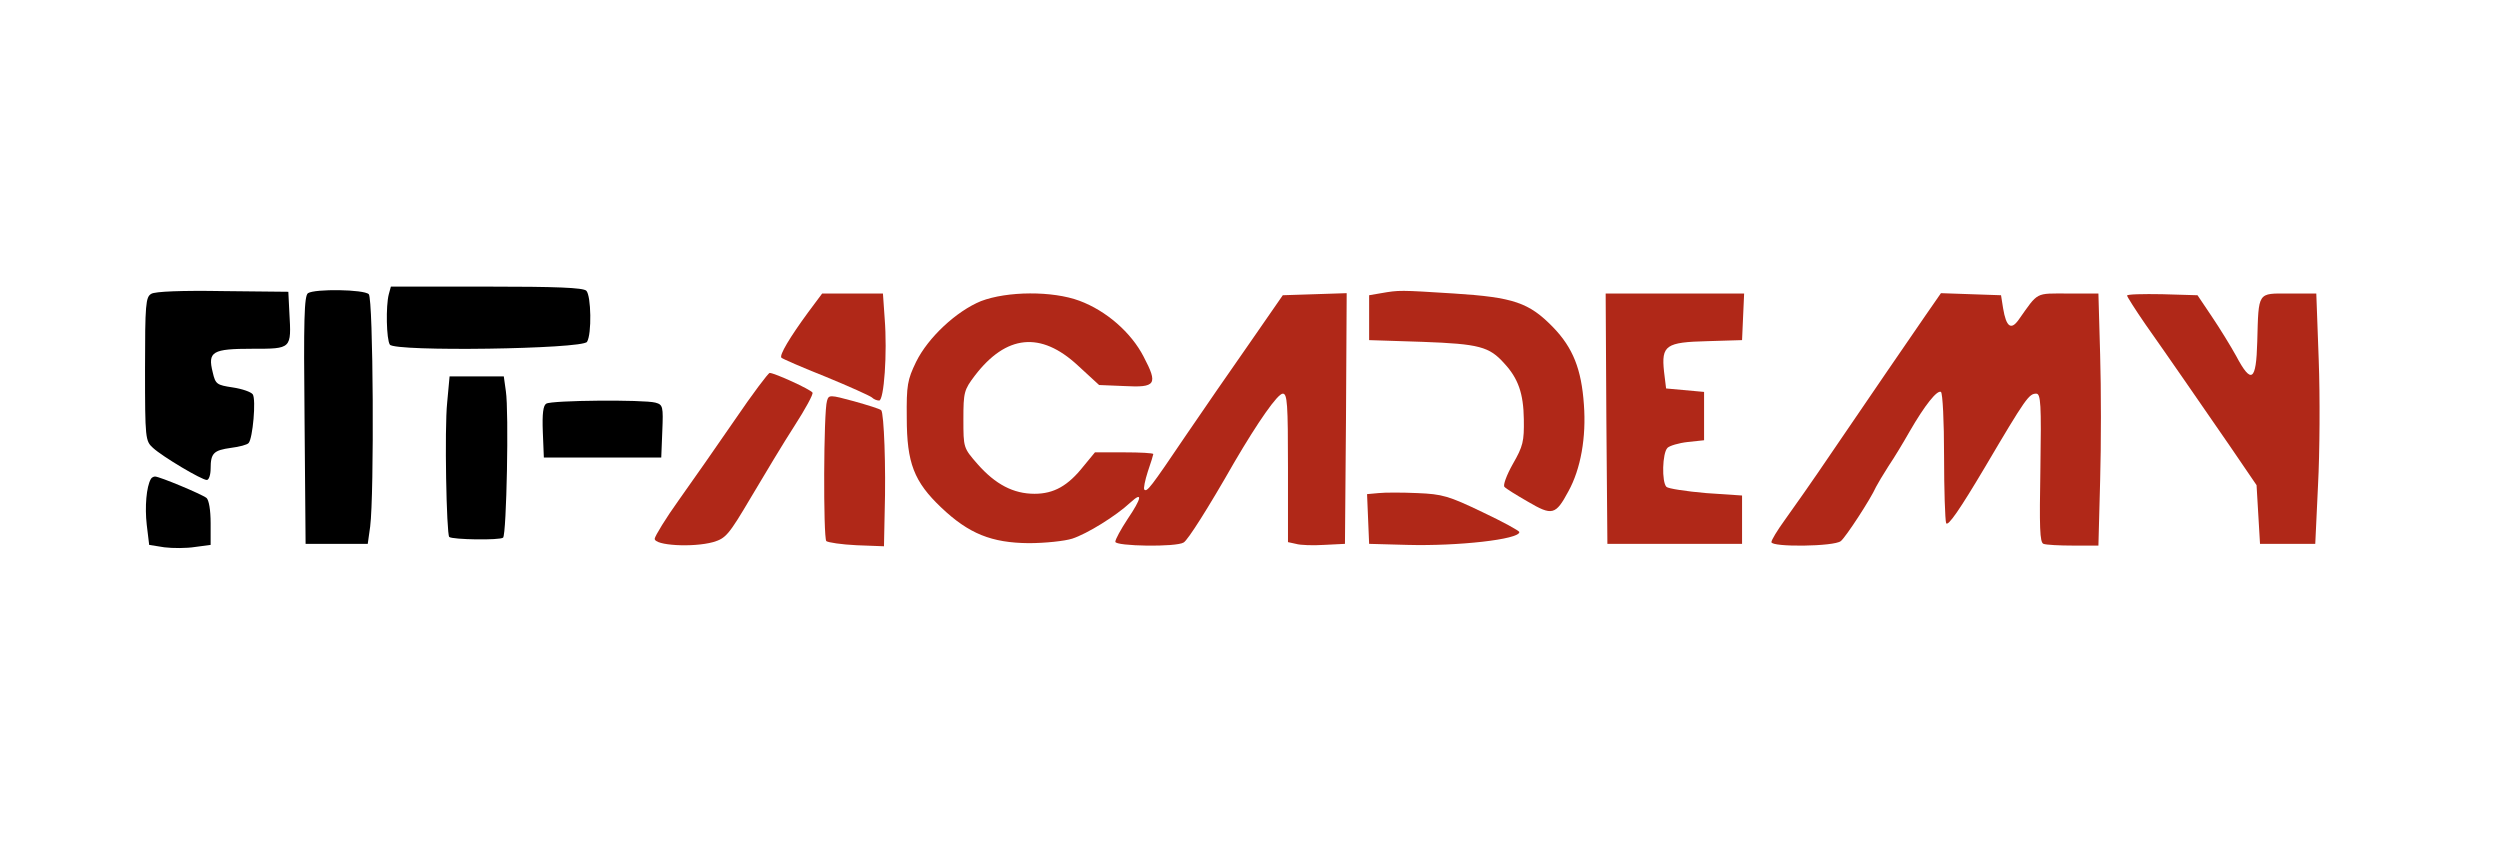 <?xml version="1.0" standalone="no"?>
<!DOCTYPE svg PUBLIC "-//W3C//DTD SVG 20010904//EN"
 "http://www.w3.org/TR/2001/REC-SVG-20010904/DTD/svg10.dtd">
<svg version="1.0" xmlns="http://www.w3.org/2000/svg"
 width="724pt" height="247pt" viewBox="0 0 724 247"
 preserveAspectRatio="xMidYMid meet">

<g transform="translate(0,247) scale(0.1,-0.1)"
fill="#000000" stroke="none">
<path d="M1126 1618 c-9 -34 -7 -131 3 -146 13 -21 558 -13 571 8 14 22 12
134 -2 148 -9 9 -87 12 -289 12 l-277 0 -6 -22z"/>
<path d="M438 1619 c-16 -9 -18 -30 -18 -218 0 -202 1 -208 23 -228 27 -25
141 -93 156 -93 6 0 11 15 11 33 0 45 9 53 59 60 24 3 47 9 51 14 12 13 22
126 12 141 -5 7 -31 16 -58 20 -46 7 -50 9 -58 44 -15 60 -1 68 115 68 114 0
113 -1 107 105 l-3 60 -190 2 c-117 2 -197 -1 -207 -8z"/>
<path d="M892 1621 c-11 -7 -13 -77 -10 -367 l3 -359 90 0 90 0 7 50 c12 95 9
660 -4 673 -14 14 -156 16 -176 3z"/>
<path fill="#b02818" d="M4000 1621 l-35 -6 0 -65 0 -65 155 -5 c164 -6 193 -14 236 -62 41
-44 56 -88 57 -162 1 -64 -2 -78 -32 -130 -18 -32 -29 -62 -24 -66 4 -5 35
-24 68 -43 70 -41 80 -39 117 30 36 65 52 157 45 251 -7 103 -32 165 -89 224
-70 72 -115 87 -287 98 -158 10 -159 10 -211 1z"/>
<path fill="#b02818" d="M2340 1565 c-52 -71 -84 -124 -77 -131 3 -3 60 -28 128 -55 68 -28
128 -55 134 -60 5 -5 14 -9 21 -9 14 0 24 137 16 238 l-5 72 -88 0 -88 0 -41
-55z"/>
<path fill="#b02818" d="M2841 1598 c-71 -29 -153 -105 -188 -176 -25 -52 -28 -67 -27 -162 0
-131 21 -185 100 -260 80 -76 146 -102 253 -103 47 0 104 6 126 13 43 14 126
65 169 105 36 33 33 13 -9 -49 -19 -29 -35 -58 -35 -65 0 -13 177 -16 198 -2
12 7 70 98 147 233 68 116 125 198 140 198 13 0 15 -29 15 -215 l0 -215 23 -5
c13 -4 50 -5 82 -3 l60 3 3 363 2 363 -92 -3 -93 -3 -97 -140 c-54 -77 -136
-196 -183 -265 -104 -154 -113 -165 -121 -158 -3 3 2 27 10 52 9 26 16 49 16
51 0 3 -38 5 -85 5 l-84 0 -33 -40 c-45 -57 -86 -80 -142 -80 -61 0 -113 27
-165 86 -41 47 -41 47 -41 130 0 78 2 85 33 126 91 119 191 129 298 30 l62
-57 73 -3 c92 -5 98 5 56 85 -36 70 -108 133 -186 162 -78 29 -209 28 -285 -1z"/>
<path fill="#b02818" d="M4652 1258 l3 -363 195 0 195 0 0 70 0 70 -104 7 c-58 5 -110 13
-115 18 -14 14 -12 98 3 113 6 6 32 14 59 17 l47 5 0 70 0 70 -55 5 -55 5 -6
49 c-8 76 5 85 126 88 l100 3 3 68 3 67 -201 0 -200 0 2 -362z"/>
<path fill="#b02818" d="M5578 1559 c-57 -83 -152 -221 -273 -399 -54 -80 -116 -168 -137
-197 -21 -29 -38 -57 -38 -63 0 -15 182 -13 201 3 14 11 86 121 102 157 4 8
20 35 36 60 17 25 44 70 61 100 45 78 80 121 91 115 5 -4 9 -85 9 -185 0 -98
3 -186 6 -195 5 -11 40 40 113 163 118 200 127 212 148 212 13 0 15 -30 12
-215 -3 -173 -2 -216 9 -220 8 -3 46 -5 86 -5 l73 0 5 188 c3 103 3 267 0 365
l-5 177 -88 0 c-96 0 -85 6 -143 -76 -22 -31 -36 -21 -45 33 l-6 38 -87 3 -87
3 -43 -62z"/>
<path fill="#b02818" d="M6160 1614 c0 -3 24 -41 53 -83 67 -95 149 -214 247 -356 l75 -110 5
-85 5 -85 80 0 80 0 8 170 c5 94 6 257 2 363 l-7 192 -79 0 c-92 0 -88 7 -92
-140 -3 -114 -17 -124 -61 -41 -16 29 -48 81 -71 115 l-41 61 -102 3 c-56 1
-102 0 -102 -4z"/>
<path fill="#b02818" d="M2128 1254 c-51 -74 -124 -179 -162 -232 -38 -53 -69 -104 -70 -112
-1 -20 111 -26 169 -10 37 11 45 20 110 130 39 66 95 159 126 207 31 48 55 92
52 96 -5 9 -110 57 -124 57 -4 0 -50 -61 -101 -136z"/>
<path  d="M1295 1304 c-8 -76 -2 -380 6 -389 9 -8 147 -10 156 -2 10 11 17 365
8 424 l-6 43 -79 0 -78 0 -7 -76z"/>
<path fill="#b02818" d="M2395 1309 c-10 -30 -11 -396 -2 -406 5 -4 44 -10 88 -12 l79 -3 2
98 c4 132 -2 287 -10 296 -4 4 -40 15 -79 26 -70 19 -73 19 -78 1z"/>
<path d="M1582 1301 c-9 -5 -12 -29 -10 -82 l3 -74 170 0 170 0 3 76 c3 72 2
77 -20 83 -34 9 -301 7 -316 -3z"/>
<path d="M437 1083 c-13 -22 -18 -81 -12 -133 l7 -58 44 -7 c24 -3 64 -3 89 1
l45 6 0 63 c0 38 -5 67 -12 73 -14 11 -136 62 -149 62 -4 0 -10 -3 -12 -7z"/>
<path fill="#b02818" d="M3992 1042 l-33 -3 3 -72 3 -72 110 -3 c148 -4 325 16 325 37 0 4
-48 30 -107 58 -98 47 -116 52 -188 55 -44 2 -95 2 -113 0z"/>
</g>
</svg>
